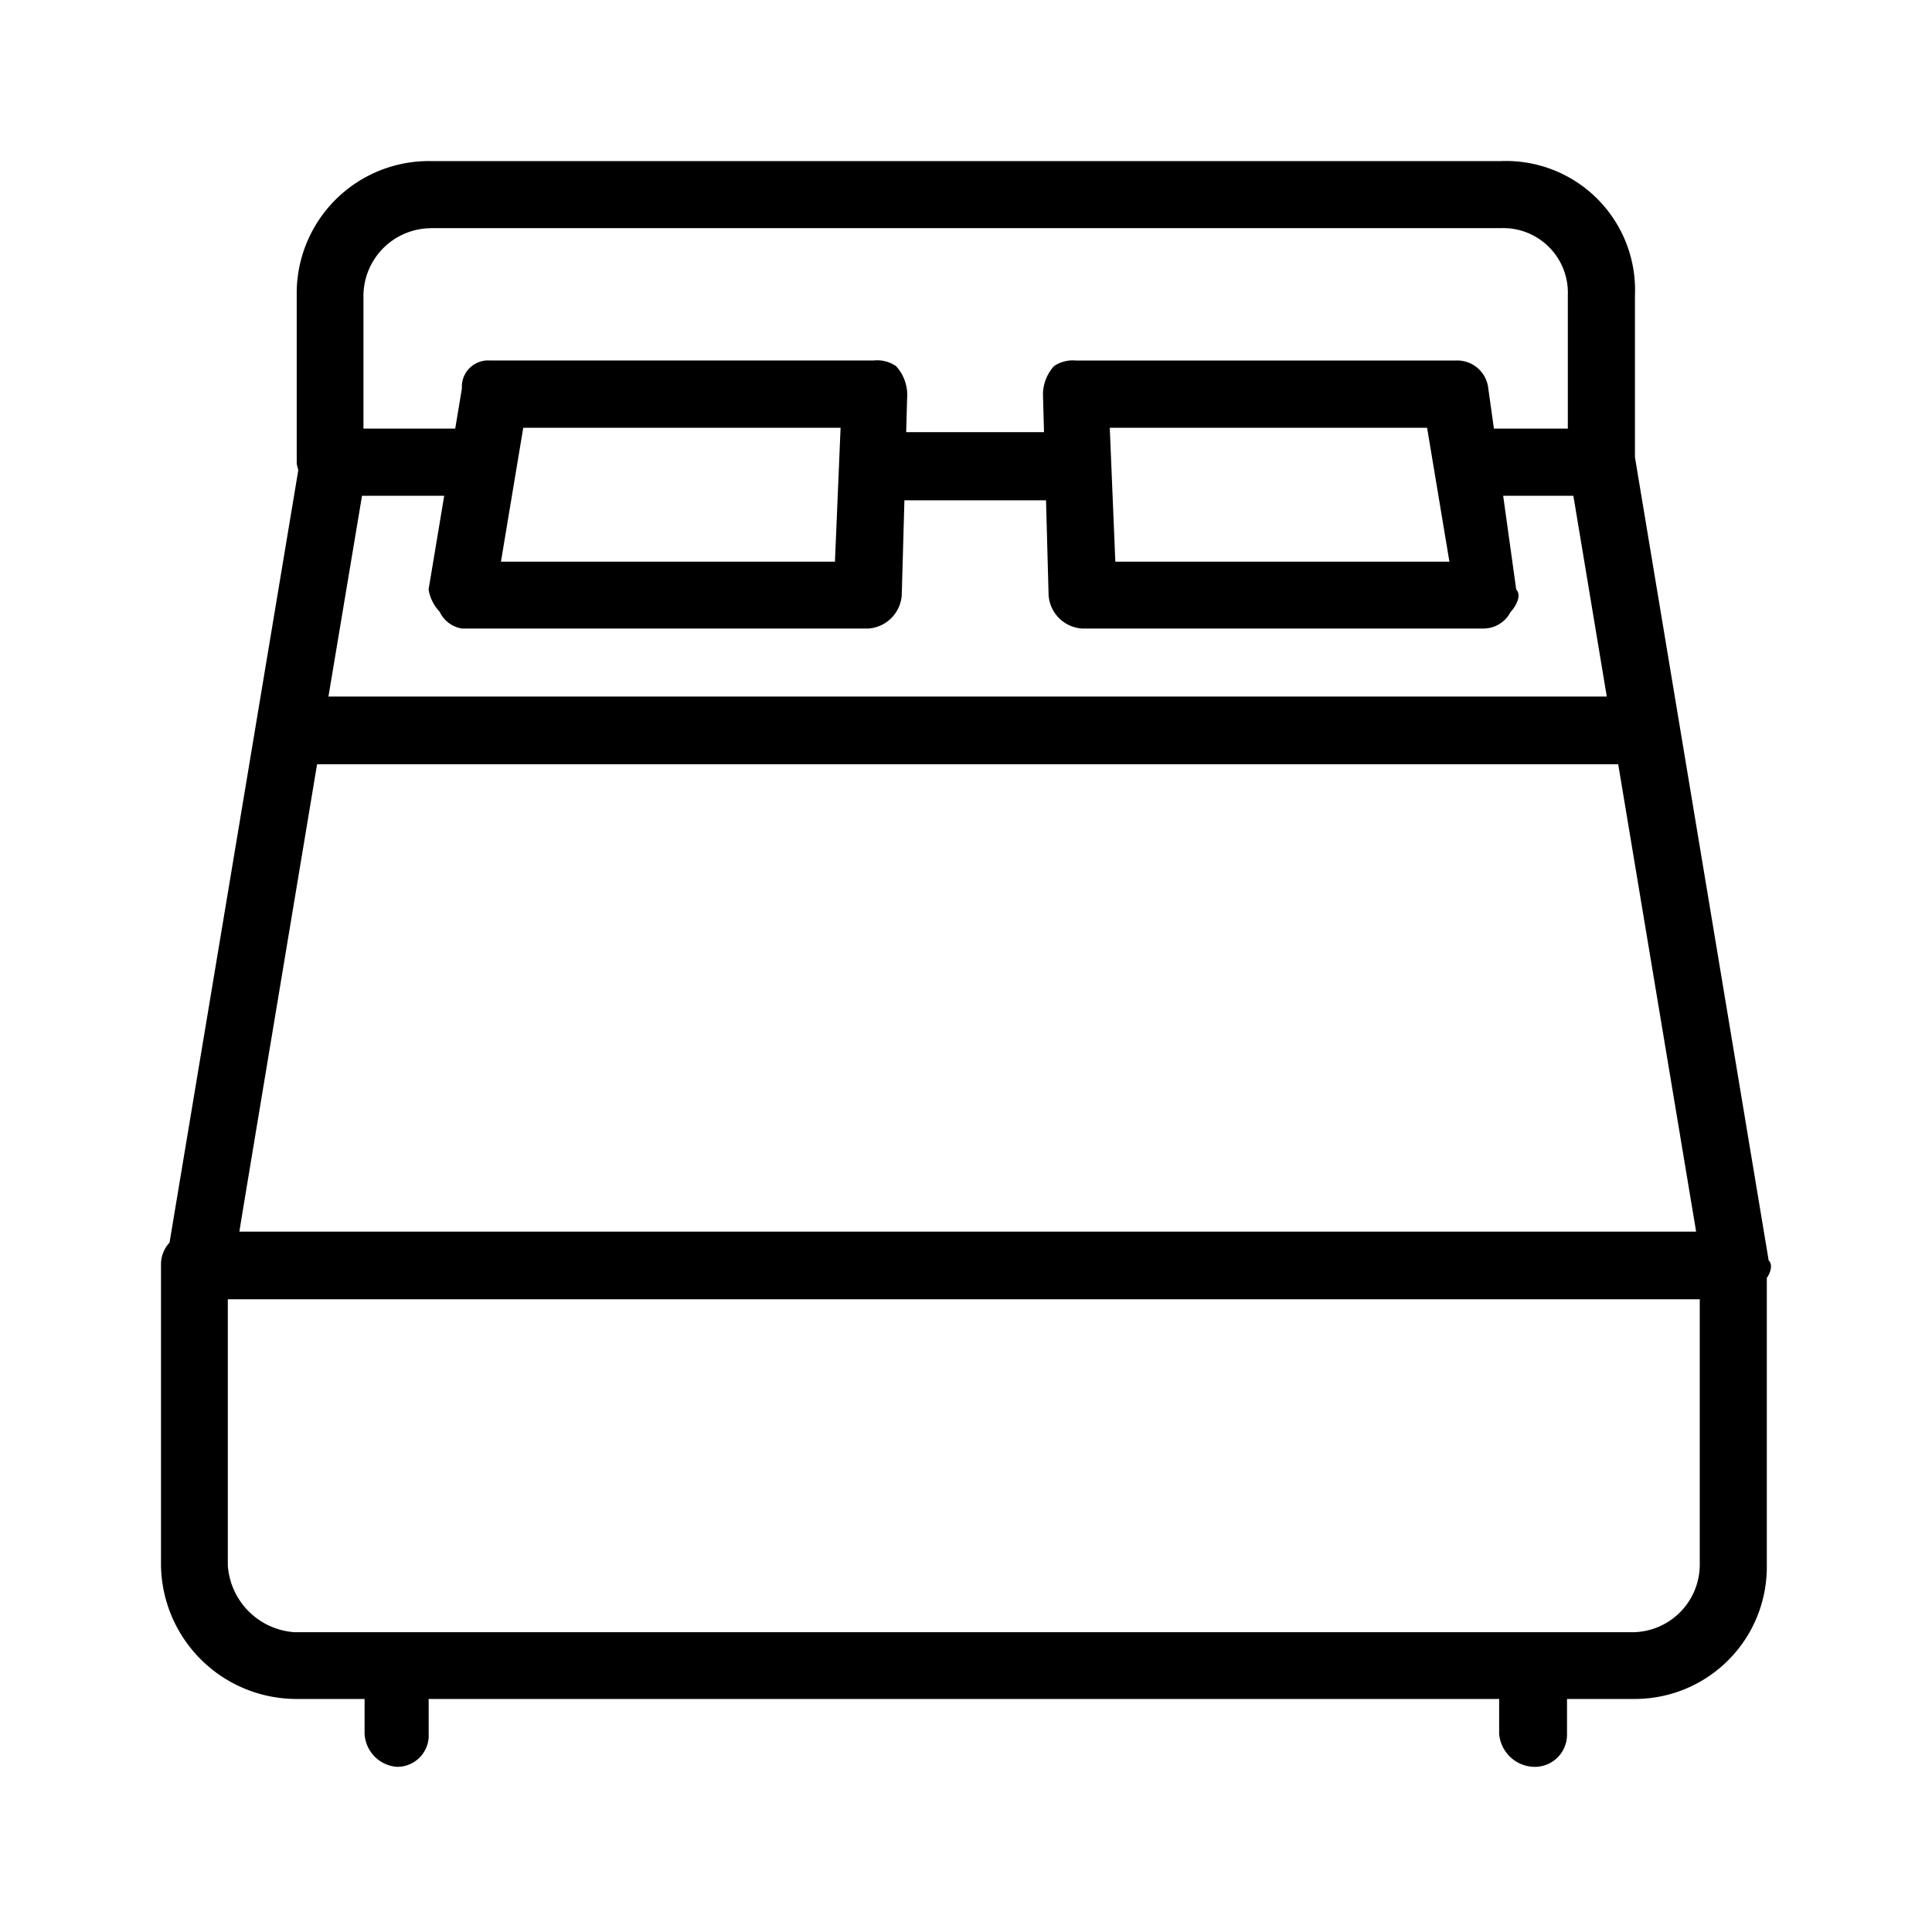 <svg xmlns="http://www.w3.org/2000/svg" width="24" height="24" fill="none" viewBox="0 0 24 24">
  <path fill="#000" fill-rule="evenodd" d="M21.971 15.657 20.31 5.68V3.668a1.603 1.603 0 0 0-1.662-1.667h-13.3a1.642 1.642 0 0 0-1.662 1.667v2.084a.34.34 0 0 0 .02.086l-1.6 9.598a.4.4 0 0 0-.106.277v3.733a1.684 1.684 0 0 0 1.662 1.659h.867v.433a.434.434 0 0 0 .398.41.39.39 0 0 0 .374-.253.388.388 0 0 0 .024-.157v-.433h13.298v.433a.447.447 0 0 0 .422.41.4.4 0 0 0 .421-.41v-.433h.82a1.64 1.64 0 0 0 1.662-1.66v-3.569c.047-.07.077-.165.023-.219ZM5.462 7.6a.37.37 0 0 0 .277.208h5.048a.447.447 0 0 0 .415-.416l.033-1.177h1.759l.032 1.177a.446.446 0 0 0 .415.416h4.98a.38.38 0 0 0 .345-.208c.069-.07.138-.208.069-.277l-.162-1.164h.872l.415 2.494H4.08l.417-2.494h1.021l-.194 1.164c.017.104.065.2.138.277Zm.761-.623L6.5 5.314h3.942l-.07 1.663H6.223Zm7.563-1.663h3.942l.277 1.663h-4.15l-.069-1.663Zm-9.847 4.18h16.163l.968 5.806H2.974c.01-.074.113-.693.965-5.807Zm1.408-6.66h13.299a.802.802 0 0 1 .83.832v1.658h-.918l-.07-.499a.388.388 0 0 0-.414-.346H13.37a.417.417 0 0 0-.277.069.531.531 0 0 0-.137.346l.013.474h-1.712l.013-.474a.53.53 0 0 0-.139-.346.415.415 0 0 0-.277-.07H6.083a.326.326 0 0 0-.345.347l-.083.499h-1.14V3.666a.843.843 0 0 1 .832-.831Zm14.938 17.442H3.66a.892.892 0 0 1-.83-.83V16.14h18.285v3.305a.841.841 0 0 1-.831.831Z" clip-rule="evenodd"/>
</svg>
